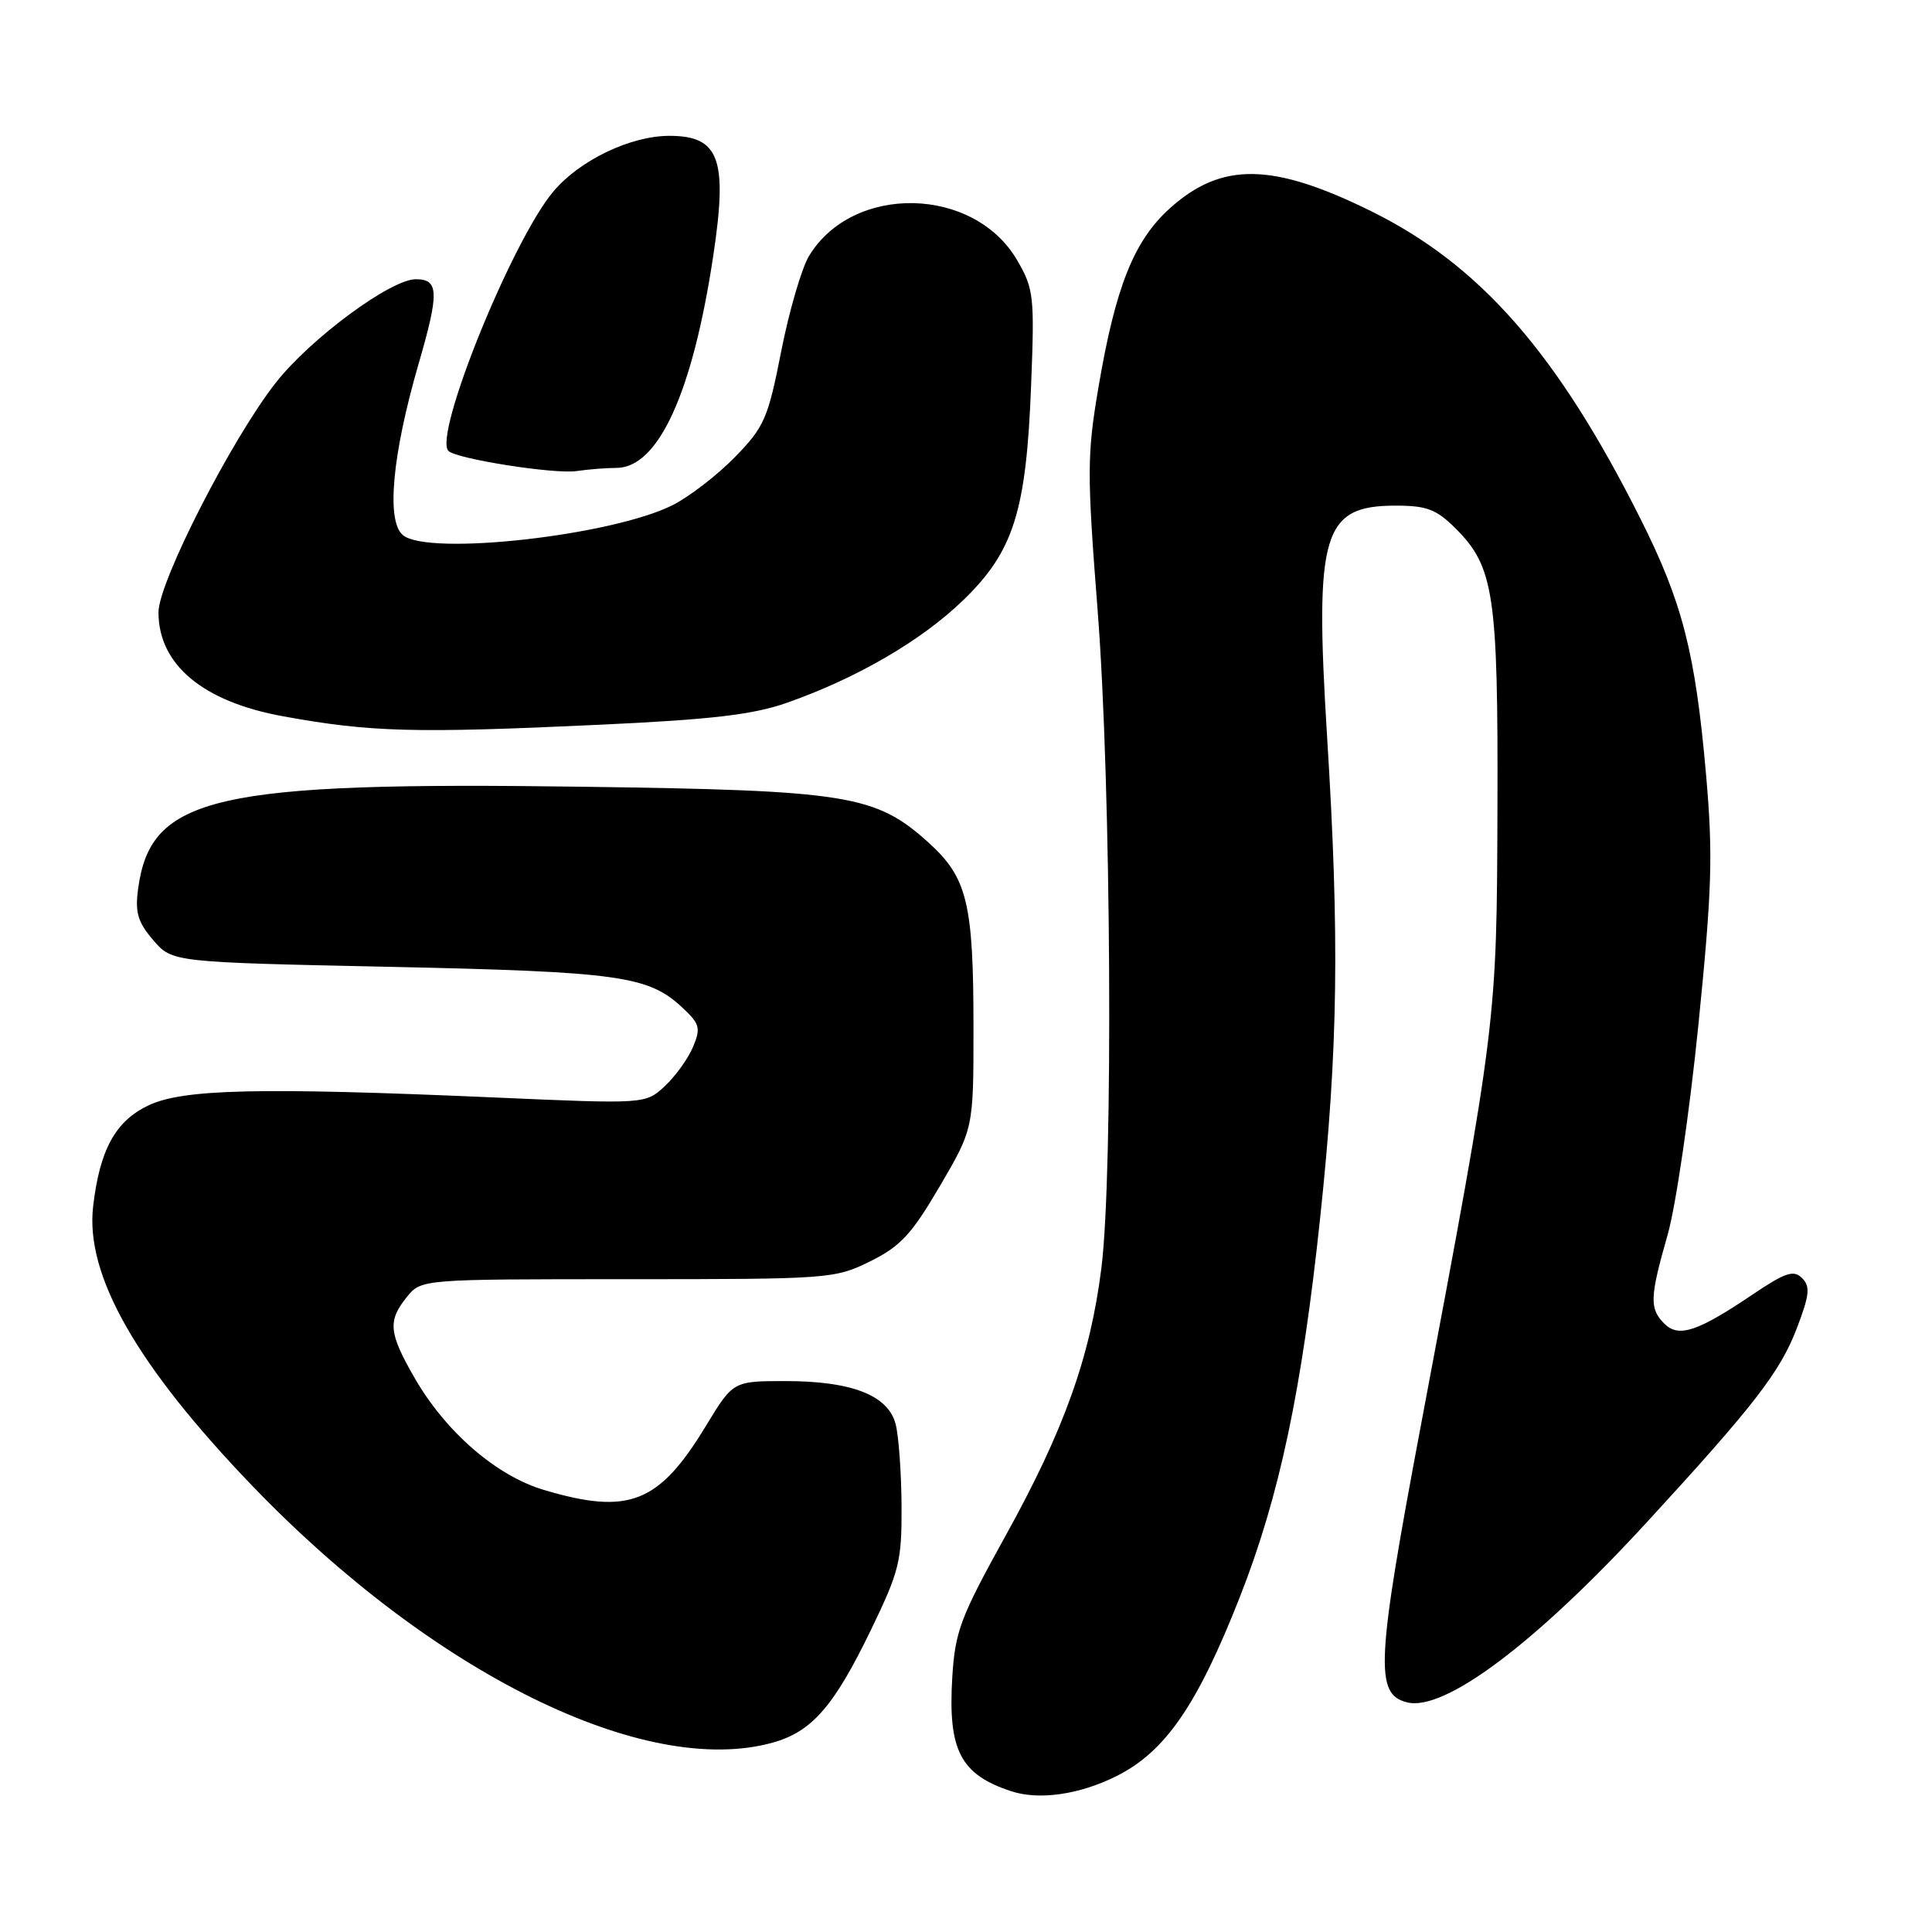 <?xml version="1.0" encoding="UTF-8" standalone="no"?>
<!DOCTYPE svg PUBLIC "-//W3C//DTD SVG 1.1//EN" "http://www.w3.org/Graphics/SVG/1.1/DTD/svg11.dtd" >
<svg xmlns="http://www.w3.org/2000/svg" xmlns:xlink="http://www.w3.org/1999/xlink" version="1.1" viewBox="0 0 256 256">
 <g >
 <path fill="currentColor"
d=" M 147.91 235.36 C 154.40 232.12 158.63 225.99 164.28 211.63 C 169.54 198.26 172.52 184.18 174.95 161.16 C 177.30 138.97 177.51 124.33 175.84 97.50 C 174.18 70.63 175.26 67.00 184.92 67.00 C 189.08 67.00 190.32 67.48 192.90 70.05 C 197.96 75.11 198.51 78.80 198.42 107.00 C 198.33 135.52 198.35 135.36 188.39 188.26 C 182.35 220.30 182.13 224.49 186.44 225.57 C 191.39 226.82 203.48 217.74 218.22 201.70 C 232.47 186.20 235.91 181.74 238.10 175.97 C 239.78 171.57 239.89 170.46 238.78 169.35 C 237.67 168.24 236.58 168.60 232.23 171.53 C 224.90 176.47 222.43 177.28 220.53 175.39 C 218.54 173.40 218.60 171.90 220.97 163.62 C 222.05 159.84 223.88 147.35 225.04 135.86 C 226.85 117.88 226.99 113.28 226.07 102.74 C 224.65 86.50 222.94 79.83 217.38 68.76 C 206.37 46.82 196.15 35.14 181.74 28.01 C 168.61 21.52 161.85 21.43 154.98 27.63 C 150.25 31.91 147.81 38.02 145.56 51.27 C 144.03 60.27 144.02 62.61 145.45 80.99 C 147.24 104.06 147.53 155.31 145.94 168.03 C 144.46 179.81 140.99 189.51 133.24 203.50 C 127.24 214.34 126.56 216.15 126.18 222.27 C 125.60 231.93 127.25 235.13 134.00 237.35 C 137.69 238.56 143.00 237.80 147.91 235.36 Z  M 102.37 230.91 C 107.57 229.47 110.49 226.12 115.39 216.00 C 119.18 208.17 119.50 206.87 119.46 199.50 C 119.43 195.10 119.08 190.23 118.67 188.68 C 117.67 184.88 112.85 183.00 104.10 183.00 C 97.14 183.00 97.14 183.00 93.52 188.97 C 87.30 199.21 83.33 200.77 72.09 197.43 C 65.75 195.55 59.03 189.72 54.90 182.52 C 51.50 176.60 51.36 175.02 53.91 171.86 C 55.82 169.50 55.82 169.50 83.16 169.50 C 109.86 169.50 110.61 169.45 115.29 167.14 C 119.31 165.16 120.79 163.56 124.54 157.16 C 129.00 149.54 129.00 149.54 128.99 136.02 C 128.99 119.66 128.16 116.28 123.04 111.65 C 116.04 105.33 112.36 104.73 77.40 104.25 C 28.36 103.56 19.95 105.49 18.30 117.78 C 17.88 120.91 18.26 122.19 20.30 124.57 C 22.82 127.50 22.82 127.50 51.66 128.11 C 81.94 128.76 85.88 129.30 90.36 133.46 C 92.72 135.65 92.88 136.20 91.84 138.70 C 91.20 140.24 89.52 142.58 88.11 143.90 C 85.54 146.30 85.54 146.30 65.52 145.42 C 34.33 144.06 24.20 144.29 19.63 146.49 C 15.28 148.57 13.21 152.37 12.34 159.86 C 11.28 168.97 18.11 180.95 33.45 196.90 C 57.35 221.75 85.45 235.61 102.37 230.91 Z  M 79.50 96.03 C 94.33 95.34 99.77 94.70 104.28 93.12 C 113.55 89.86 122.12 84.87 127.66 79.50 C 134.32 73.04 135.99 67.75 136.63 51.00 C 137.09 39.27 136.98 38.26 134.79 34.50 C 129.08 24.66 113.03 24.32 107.21 33.90 C 106.23 35.51 104.57 41.19 103.52 46.52 C 101.77 55.44 101.28 56.56 97.42 60.53 C 95.11 62.90 91.41 65.77 89.19 66.90 C 81.21 70.97 56.76 73.71 53.39 70.91 C 51.16 69.06 51.96 60.32 55.45 48.26 C 58.22 38.74 58.16 37.00 55.10 37.00 C 51.77 37.00 41.16 44.84 36.56 50.69 C 30.71 58.13 21.00 77.12 21.00 81.13 C 21.00 88.07 26.88 92.98 37.50 94.91 C 49.11 97.02 54.88 97.18 79.50 96.03 Z  M 81.67 62.00 C 87.24 62.00 91.79 52.01 94.52 33.83 C 96.44 21.06 95.32 18.00 88.69 18.00 C 83.57 18.00 76.85 21.21 73.36 25.33 C 67.88 31.78 57.38 57.72 59.42 59.75 C 60.48 60.81 73.45 62.85 76.38 62.42 C 77.96 62.19 80.34 62.00 81.67 62.00 Z "/>
</g>
</svg>